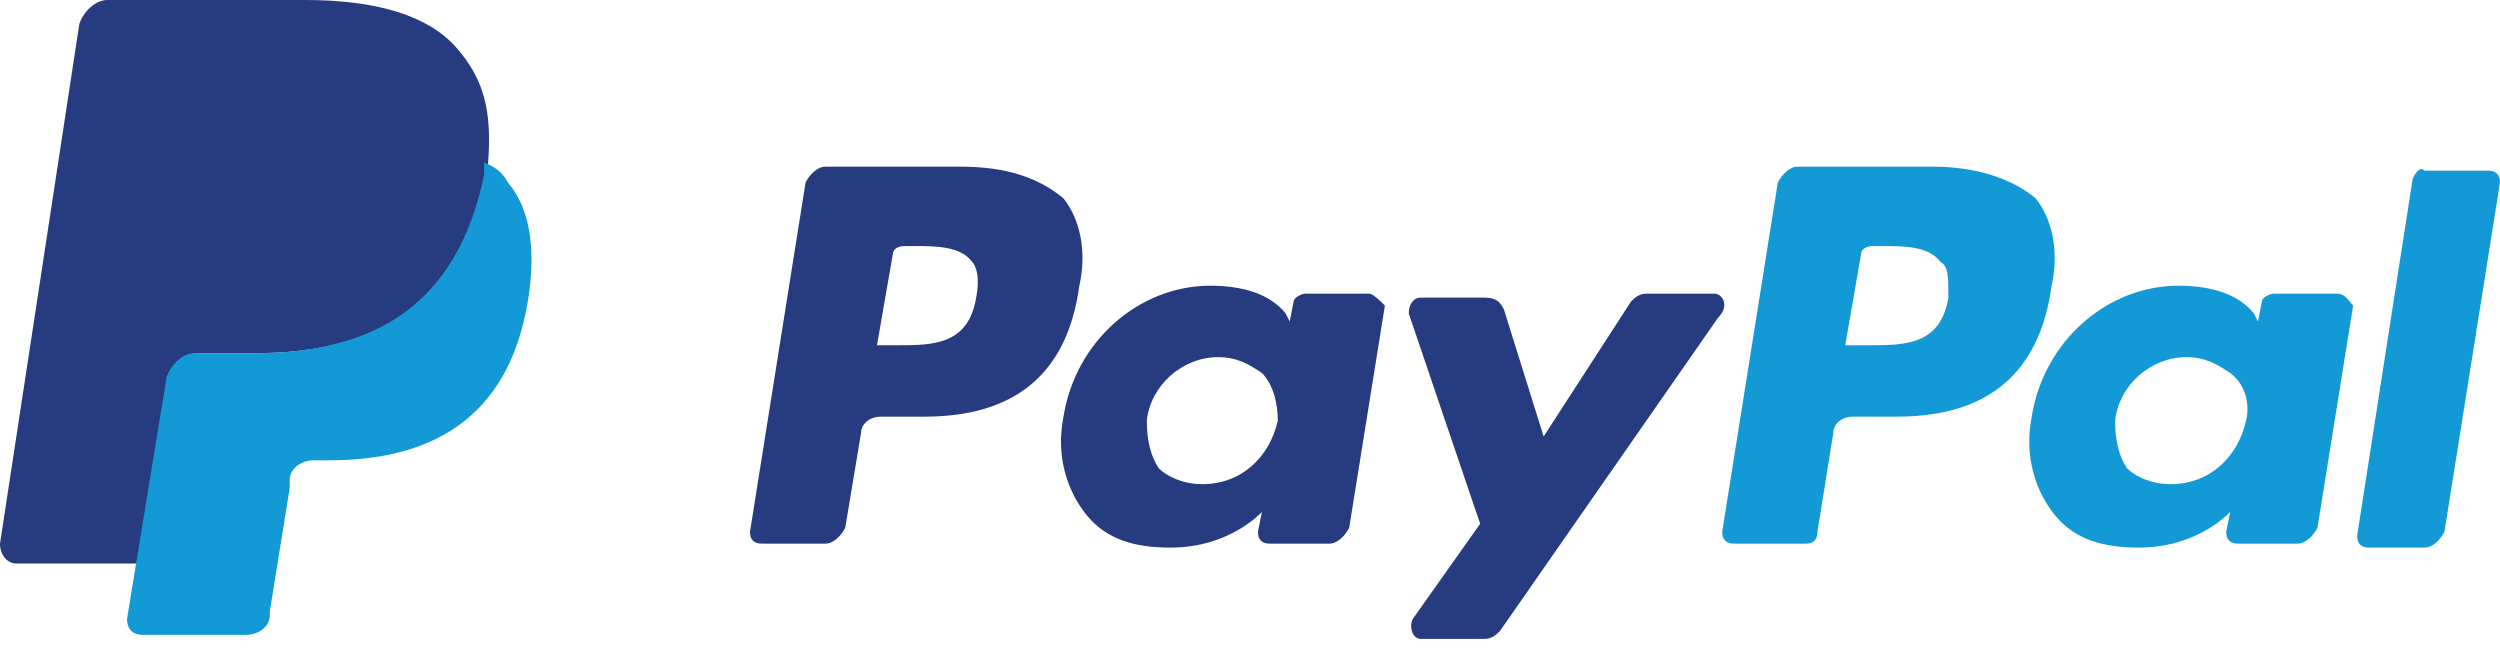<svg width="50" height="13" viewBox="0 0 50 13" fill="none" xmlns="http://www.w3.org/2000/svg">
<path d="M38.651 3.333H35.952C35.794 3.333 35.635 3.492 35.556 3.651L34.444 10.635C34.444 10.794 34.524 10.873 34.683 10.873H36.111C36.27 10.873 36.349 10.794 36.349 10.635L36.667 8.651C36.667 8.492 36.825 8.333 37.063 8.333H37.937C39.762 8.333 40.794 7.46 41.032 5.714C41.191 5 41.032 4.365 40.714 3.968C40.238 3.571 39.524 3.333 38.651 3.333M38.968 5.952C38.809 6.905 38.095 6.905 37.381 6.905H36.905L37.222 5.079C37.222 5 37.302 4.921 37.46 4.921H37.619C38.095 4.921 38.571 4.921 38.809 5.238C38.968 5.317 38.968 5.556 38.968 5.952" fill="#139AD6"/>
<path d="M19.206 3.333H16.508C16.349 3.333 16.191 3.492 16.111 3.651L15 10.635C15 10.794 15.079 10.873 15.238 10.873H16.508C16.667 10.873 16.825 10.714 16.905 10.556L17.222 8.651C17.222 8.492 17.381 8.333 17.619 8.333H18.492C20.317 8.333 21.349 7.46 21.587 5.714C21.746 5 21.587 4.365 21.27 3.968C20.794 3.571 20.159 3.333 19.206 3.333M19.524 5.952C19.365 6.905 18.651 6.905 17.936 6.905H17.54L17.857 5.079C17.857 5 17.936 4.921 18.095 4.921H18.254C18.73 4.921 19.206 4.921 19.444 5.238C19.524 5.317 19.603 5.556 19.524 5.952ZM27.381 5.873H26.111C26.032 5.873 25.873 5.952 25.873 6.032L25.794 6.429L25.714 6.27C25.397 5.873 24.841 5.714 24.206 5.714C22.778 5.714 21.508 6.825 21.27 8.333C21.111 9.127 21.349 9.841 21.746 10.318C22.143 10.794 22.698 10.952 23.413 10.952C24.603 10.952 25.238 10.238 25.238 10.238L25.159 10.635C25.159 10.794 25.238 10.873 25.397 10.873H26.587C26.746 10.873 26.905 10.714 26.984 10.556L27.698 6.111C27.619 6.032 27.46 5.873 27.381 5.873M25.556 8.413C25.397 9.127 24.841 9.683 24.048 9.683C23.651 9.683 23.333 9.524 23.175 9.365C23.016 9.127 22.936 8.81 22.936 8.413C23.016 7.698 23.651 7.143 24.365 7.143C24.762 7.143 25 7.302 25.238 7.46C25.476 7.698 25.556 8.095 25.556 8.413Z" fill="#263B80"/>
<path d="M46.746 5.873H45.476C45.397 5.873 45.238 5.952 45.238 6.032L45.159 6.429L45.079 6.27C44.762 5.873 44.206 5.714 43.571 5.714C42.143 5.714 40.873 6.825 40.635 8.333C40.476 9.127 40.714 9.841 41.111 10.318C41.508 10.794 42.063 10.952 42.778 10.952C43.968 10.952 44.603 10.238 44.603 10.238L44.524 10.635C44.524 10.794 44.603 10.873 44.762 10.873H45.952C46.111 10.873 46.27 10.714 46.349 10.556L47.063 6.111C46.984 6.032 46.905 5.873 46.746 5.873M44.921 8.413C44.762 9.127 44.206 9.683 43.413 9.683C43.016 9.683 42.698 9.524 42.54 9.365C42.381 9.127 42.302 8.81 42.302 8.413C42.381 7.698 43.016 7.143 43.73 7.143C44.127 7.143 44.365 7.302 44.603 7.46C44.921 7.698 45 8.095 44.921 8.413Z" fill="#139AD6"/>
<path d="M34.286 5.873H32.937C32.778 5.873 32.698 5.952 32.619 6.032L30.873 8.73L30.079 6.191C30 6.032 29.921 5.952 29.683 5.952H28.413C28.254 5.952 28.175 6.111 28.175 6.27L29.603 10.476L28.254 12.381C28.175 12.54 28.254 12.778 28.413 12.778H29.683C29.841 12.778 29.921 12.698 30 12.619L34.365 6.349C34.603 6.111 34.444 5.873 34.286 5.873" fill="#263B80"/>
<path d="M48.254 3.571L47.143 10.714C47.143 10.873 47.222 10.952 47.381 10.952H48.492C48.651 10.952 48.809 10.794 48.889 10.635L50 3.651C50 3.492 49.921 3.413 49.762 3.413H48.492C48.413 3.333 48.333 3.413 48.254 3.571" fill="#139AD6"/>
<path d="M9.127 0.952C8.571 0.317 7.54 0 6.111 0H2.143C1.905 0 1.667 0.238 1.587 0.476L0 10.873C0 11.111 0.159 11.27 0.317 11.27H2.778L3.413 7.381V7.54C3.492 7.302 3.73 7.063 3.968 7.063H5.159C7.46 7.063 9.206 6.111 9.762 3.492V3.254C9.683 3.254 9.683 3.254 9.762 3.254C9.841 2.222 9.683 1.587 9.127 0.952" fill="#263B80"/>
<path d="M9.683 3.254V3.492C9.127 6.19 7.381 7.063 5.079 7.063H3.889C3.651 7.063 3.413 7.302 3.333 7.54L2.54 12.381C2.54 12.54 2.619 12.698 2.857 12.698H4.921C5.159 12.698 5.397 12.54 5.397 12.302V12.222L5.794 9.762V9.603C5.794 9.365 6.032 9.206 6.27 9.206H6.587C8.571 9.206 10.159 8.413 10.556 6.032C10.714 5.079 10.635 4.206 10.159 3.651C10.079 3.492 9.921 3.333 9.683 3.254" fill="#139AD6"/>
</svg>
